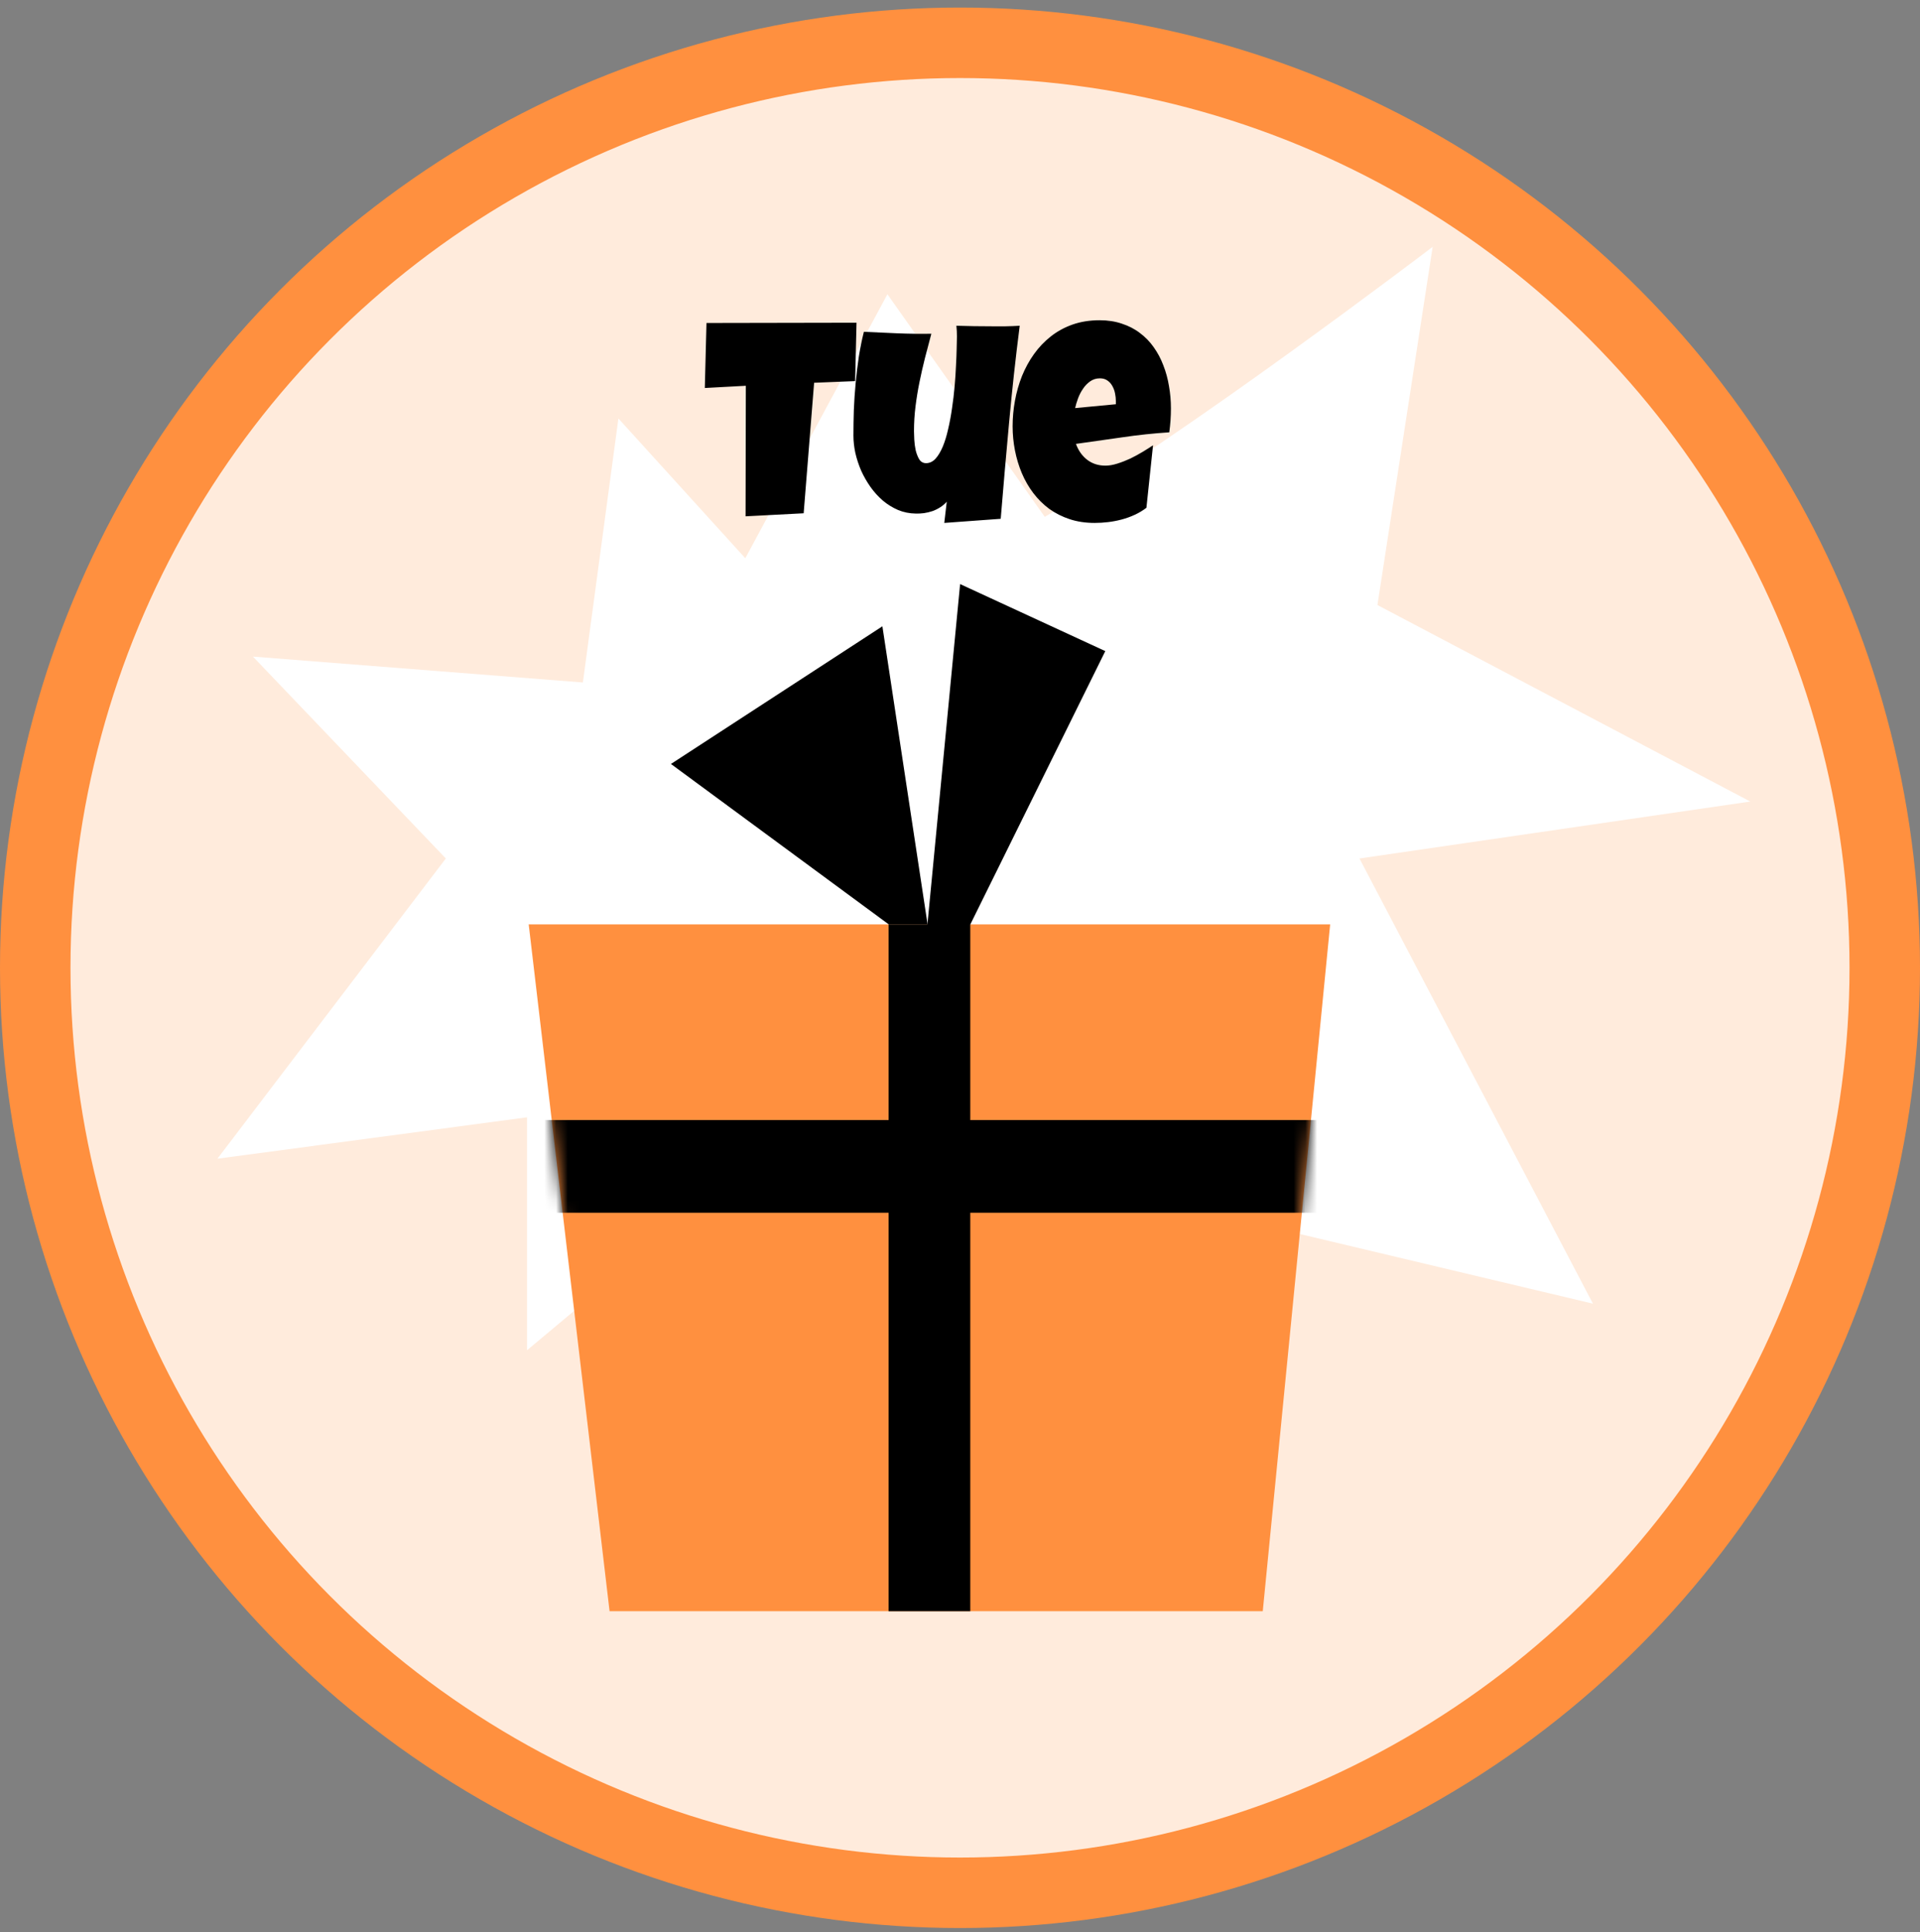 <svg width="164" height="165" viewBox="0 0 164 165" fill="none" xmlns="http://www.w3.org/2000/svg">
<rect x="0" y="0" width="164" height="165" fill="#808080" stroke="none"/>
<circle cx="82" cy="82.645" r="78.99" fill="#FFEBDC" stroke="#FF903F" stroke-width="6.02"/>
<path d="M49.787 58.281L52.822 35.737L63.661 47.672L75.8 25.128L89.24 44.136C100.802 37.505 122.374 21.078 122.374 21.078L117.656 51.667L149.504 68.448L116.121 73.311L136.064 111.327L91.408 100.718L95.31 127.24L66.696 97.181L45.018 115.305V95.413L18.571 98.949L38.081 73.311L21.606 56.071L49.787 58.281Z" fill="white"/>
<path d="M45.16 78.938H113.618L107.861 137.59H52.068L45.16 78.938Z" fill="#FF903F"/>
<rect x="75.901" y="78.938" width="6.977" height="58.652" fill="black"/>
<mask id="mask0_2643_6395" style="mask-type:alpha" maskUnits="userSpaceOnUse" x="45" y="78" width="69" height="60">
<path d="M45.16 78.938H113.618L107.861 137.59H52.068L45.16 78.938Z" fill="#FF903F"/>
</mask>
<g mask="url(#mask0_2643_6395)">
<rect x="112.65" y="95.649" width="7.913" height="66.52" transform="rotate(90 112.65 95.649)" fill="black"/>
</g>
<path d="M75.371 53.483L57.309 65.239L75.905 78.933H79.23L75.371 53.483Z" fill="black"/>
<path d="M82.009 49.878L78.831 82.974L82.881 78.942L94.41 55.602L82.009 49.878Z" fill="black"/>
<path d="M73.161 27.559L73.043 32.545L69.539 32.686L68.646 43.832L63.684 44.091L63.707 32.944L60.203 33.133L60.345 27.583L73.161 27.559ZM87.1 27.818C86.748 30.577 86.446 33.325 86.195 36.06C85.944 38.788 85.705 41.535 85.478 44.303L80.657 44.655L80.869 42.844C80.712 43.025 80.528 43.182 80.316 43.315C80.112 43.448 79.893 43.558 79.657 43.644C79.422 43.722 79.179 43.781 78.928 43.82C78.678 43.852 78.439 43.864 78.211 43.856C77.678 43.848 77.177 43.746 76.706 43.55C76.236 43.346 75.805 43.08 75.413 42.751C75.021 42.413 74.668 42.025 74.355 41.586C74.041 41.14 73.775 40.673 73.555 40.187C73.344 39.693 73.179 39.192 73.061 38.682C72.952 38.173 72.897 37.679 72.897 37.201C72.897 36.495 72.909 35.766 72.932 35.014C72.963 34.254 73.014 33.493 73.085 32.733C73.155 31.973 73.246 31.22 73.355 30.475C73.473 29.731 73.618 29.017 73.79 28.335C74.747 28.382 75.707 28.426 76.671 28.465C77.635 28.504 78.595 28.516 79.552 28.5C79.371 29.182 79.191 29.868 79.011 30.558C78.838 31.24 78.682 31.929 78.54 32.627C78.399 33.317 78.286 34.011 78.2 34.708C78.113 35.406 78.07 36.111 78.07 36.825C78.07 36.989 78.078 37.224 78.094 37.53C78.109 37.836 78.149 38.138 78.211 38.435C78.282 38.733 78.384 38.996 78.517 39.223C78.658 39.443 78.854 39.552 79.105 39.552C79.403 39.552 79.669 39.427 79.904 39.176C80.14 38.917 80.347 38.572 80.528 38.141C80.708 37.71 80.861 37.212 80.986 36.648C81.119 36.084 81.229 35.496 81.315 34.885C81.409 34.265 81.484 33.642 81.539 33.015C81.594 32.388 81.633 31.8 81.656 31.251C81.688 30.695 81.707 30.197 81.715 29.758C81.731 29.319 81.739 28.978 81.739 28.735C81.739 28.578 81.735 28.426 81.727 28.277C81.719 28.128 81.707 27.975 81.692 27.818C82.201 27.834 82.707 27.846 83.208 27.853C83.71 27.861 84.216 27.865 84.725 27.865C85.117 27.865 85.509 27.865 85.901 27.865C86.301 27.857 86.7 27.842 87.1 27.818ZM100.017 34.873C100.017 35.555 99.97 36.237 99.876 36.919C98.535 37.005 97.203 37.146 95.878 37.342C94.553 37.53 93.229 37.718 91.904 37.906C92.108 38.471 92.425 38.921 92.856 39.258C93.295 39.596 93.817 39.764 94.42 39.764C94.734 39.764 95.075 39.705 95.443 39.588C95.819 39.47 96.192 39.325 96.56 39.153C96.928 38.972 97.281 38.78 97.618 38.577C97.955 38.373 98.245 38.188 98.488 38.024L97.924 43.362C97.618 43.597 97.285 43.797 96.924 43.962C96.572 44.126 96.203 44.259 95.819 44.361C95.435 44.463 95.047 44.538 94.655 44.585C94.263 44.632 93.879 44.655 93.503 44.655C92.727 44.655 92.018 44.549 91.375 44.338C90.732 44.126 90.148 43.832 89.623 43.456C89.106 43.072 88.651 42.621 88.259 42.104C87.867 41.586 87.542 41.022 87.283 40.411C87.025 39.799 86.829 39.153 86.695 38.471C86.562 37.789 86.495 37.099 86.495 36.401C86.495 35.672 86.562 34.943 86.695 34.214C86.829 33.485 87.028 32.784 87.295 32.11C87.569 31.436 87.91 30.812 88.318 30.24C88.733 29.66 89.215 29.154 89.764 28.723C90.313 28.292 90.932 27.955 91.622 27.712C92.319 27.469 93.088 27.348 93.926 27.348C94.624 27.348 95.259 27.446 95.831 27.642C96.411 27.83 96.924 28.096 97.371 28.441C97.826 28.778 98.218 29.182 98.547 29.652C98.884 30.123 99.159 30.64 99.37 31.204C99.59 31.761 99.75 32.353 99.852 32.98C99.962 33.599 100.017 34.23 100.017 34.873ZM95.314 34.261C95.314 34.042 95.29 33.819 95.243 33.591C95.196 33.356 95.118 33.144 95.008 32.956C94.906 32.768 94.769 32.615 94.597 32.498C94.424 32.372 94.209 32.309 93.95 32.309C93.636 32.309 93.358 32.396 93.115 32.568C92.88 32.733 92.676 32.944 92.504 33.203C92.331 33.454 92.19 33.728 92.08 34.026C91.971 34.324 91.888 34.598 91.833 34.849L95.314 34.52V34.261Z" fill="black"/>
</svg>

